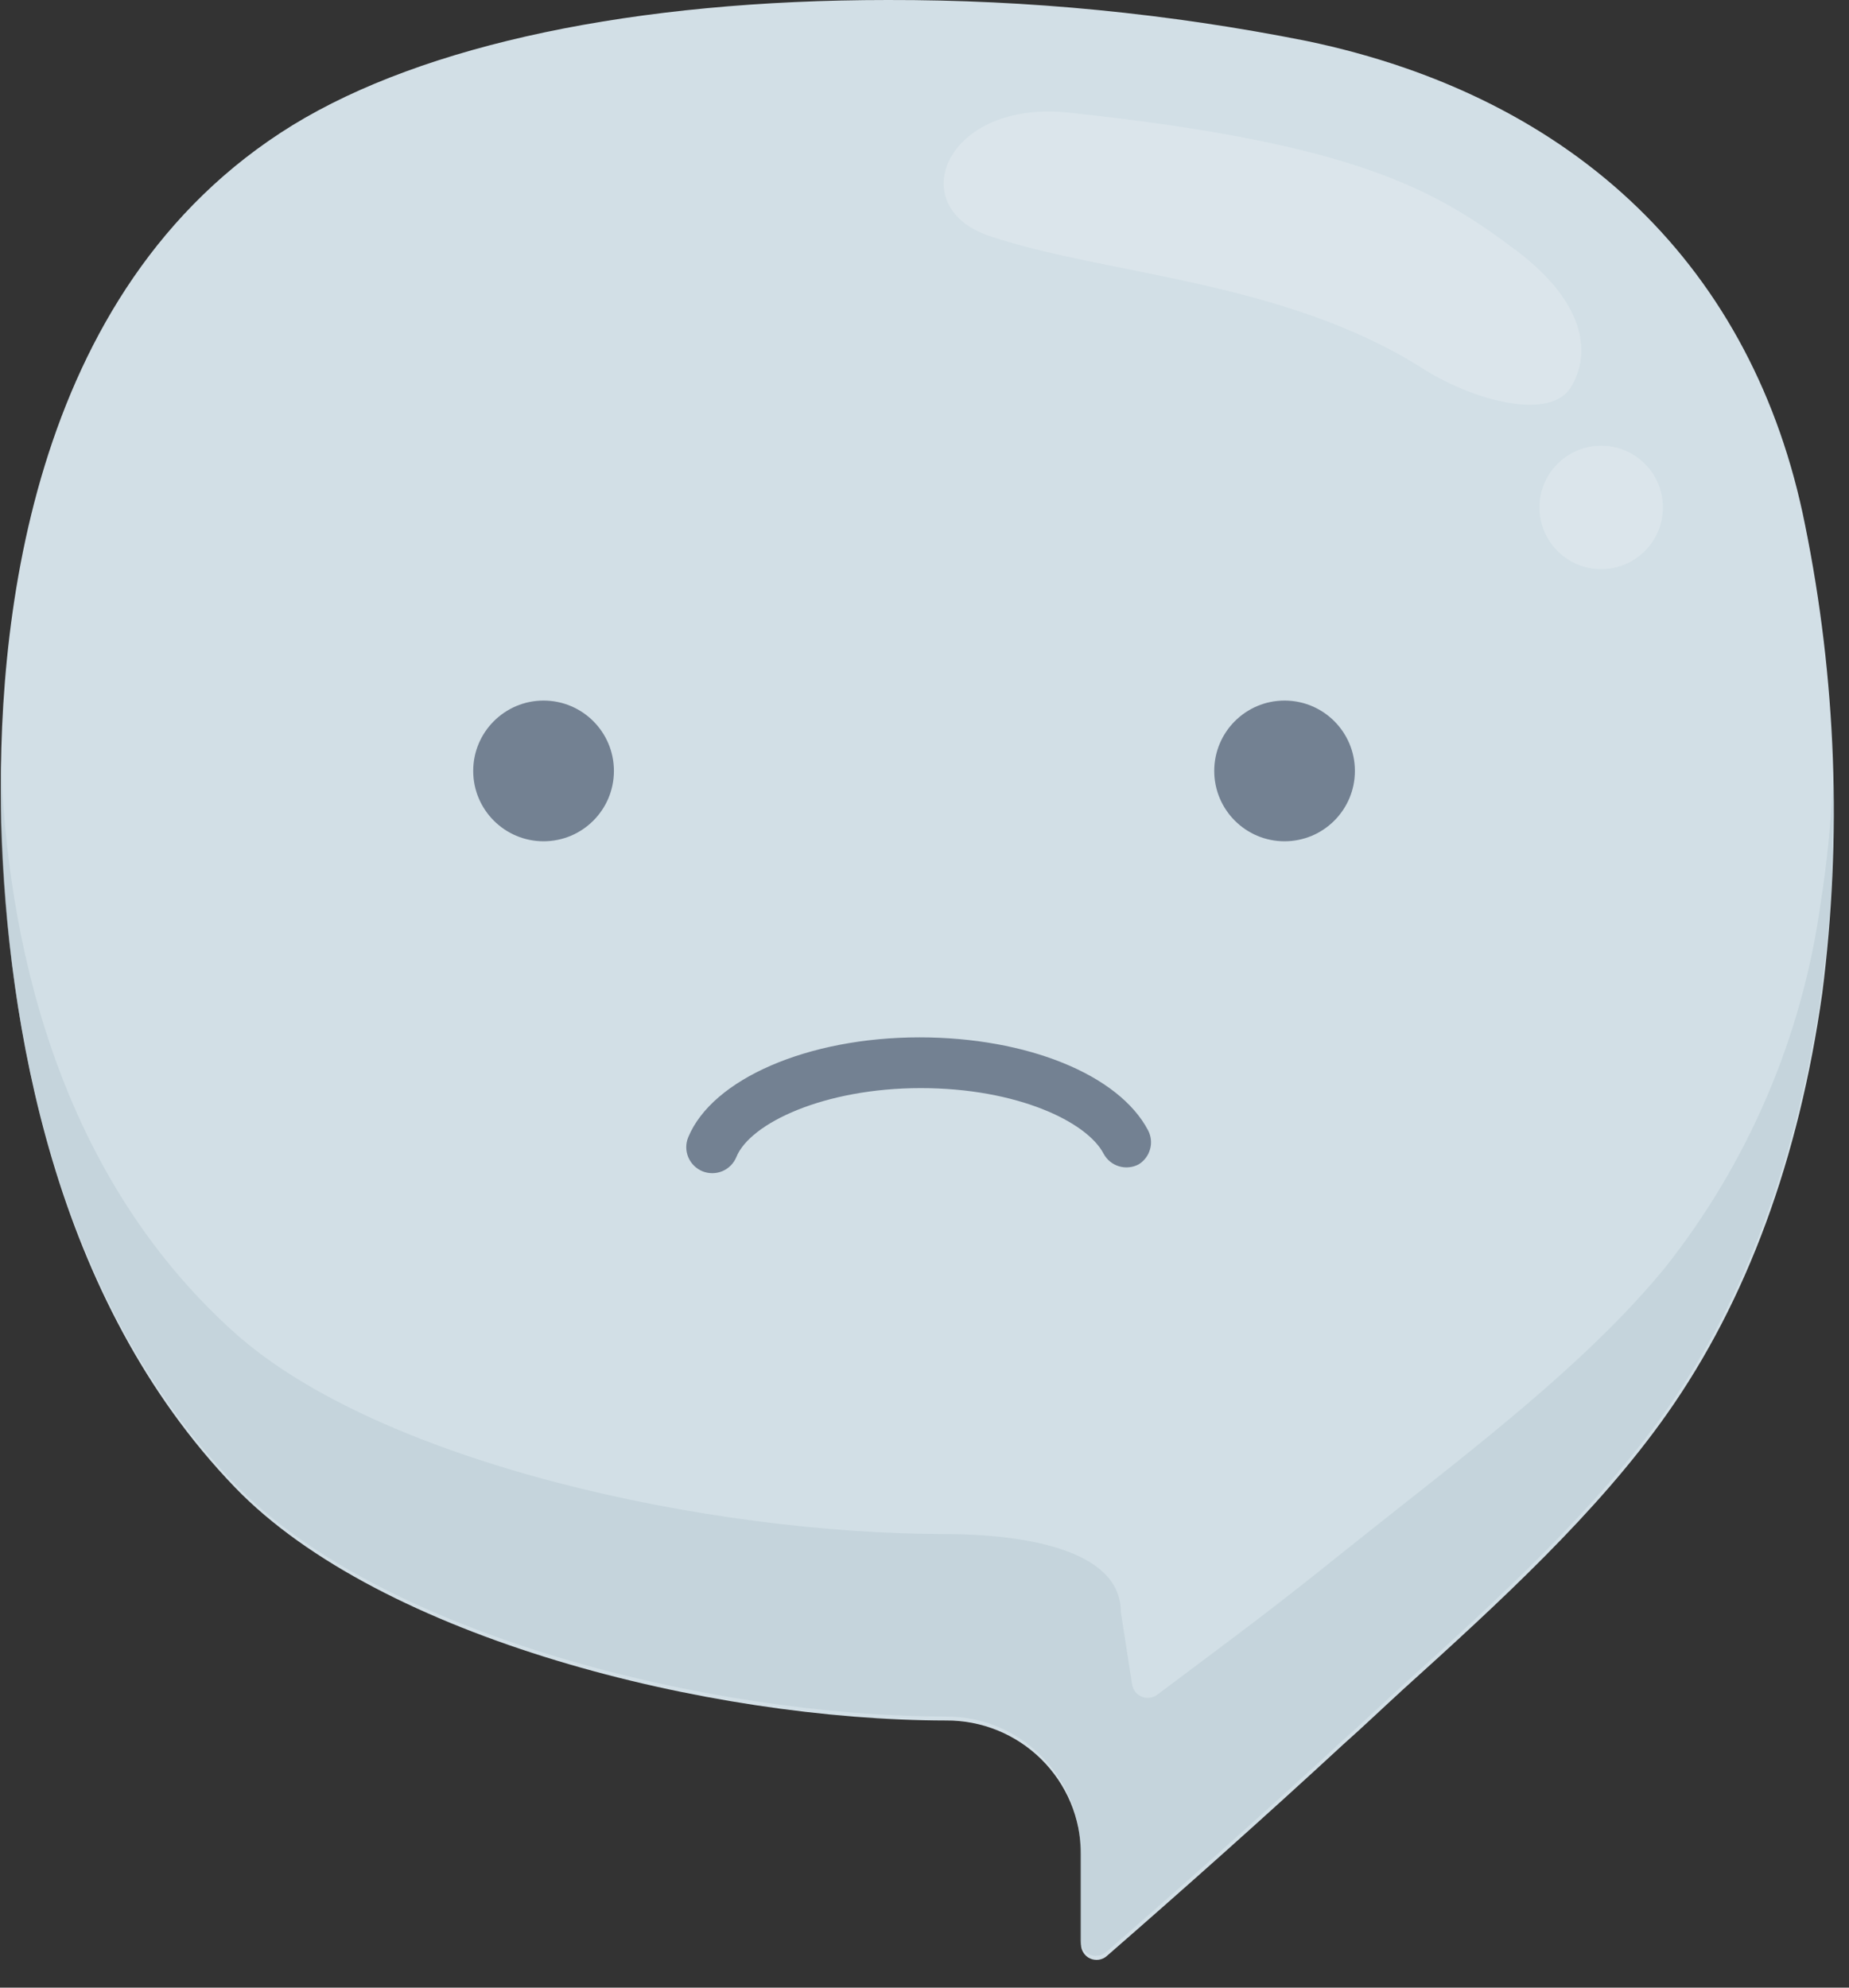 <svg width="40" height="43" viewBox="0 0 40 43" fill="none" xmlns="http://www.w3.org/2000/svg">
<rect x="0" y="0" width="40" height="43" fill="#333333" stroke="none"/>
<path d="M28.265 0.886C25.28 0.291 22.244 -0.006 19.201 8.01464e-05C13.739 8.01464e-05 9.177 0.961 6.325 2.711C0.555 6.267 -0.095 13.733 0.032 17.869C0.163 22.146 1.154 28.102 5.083 32.178C8.235 35.449 15.354 37.214 20.465 37.221C20.847 37.218 21.225 37.291 21.578 37.434C21.932 37.578 22.253 37.79 22.525 38.058C22.796 38.326 23.012 38.645 23.16 38.997C23.307 39.349 23.384 39.726 23.385 40.108V42.063C23.385 42.128 23.404 42.191 23.439 42.245C23.474 42.3 23.523 42.343 23.582 42.37C23.641 42.396 23.706 42.406 23.77 42.397C23.834 42.387 23.894 42.36 23.942 42.318C25.591 40.882 27.341 39.326 29.069 37.73C29.491 37.356 29.925 36.941 30.358 36.545C32.43 34.675 34.572 32.705 36.057 30.596C37.792 28.136 38.917 25.07 39.422 21.484C39.852 18.108 39.726 14.683 39.048 11.348C37.945 5.818 34.116 2.105 28.265 0.886Z" fill="#D2DFE6"/>
<path opacity="0.5" d="M39.386 19.543C38.988 22.424 37.826 25.146 36.02 27.425C34.525 29.253 32.394 30.94 30.322 32.574C29.889 32.918 29.455 33.258 29.032 33.598C27.305 34.985 26.688 35.419 25.035 36.664C24.989 36.699 24.934 36.721 24.877 36.728C24.819 36.736 24.761 36.729 24.707 36.709C24.653 36.688 24.605 36.653 24.567 36.609C24.53 36.565 24.505 36.511 24.493 36.455L24.247 34.873C24.247 33.49 22.055 33.191 20.451 33.187C15.34 33.187 8.221 31.654 5.069 28.827C1.132 25.286 0.149 20.134 0.018 16.436C0.018 16.369 0.018 16.302 0.018 16.231C0.018 16.784 0.018 17.307 0.018 17.782C0.149 22.06 1.14 28.016 5.069 32.091C8.221 35.363 15.34 37.128 20.451 37.135C20.833 37.132 21.211 37.205 21.565 37.348C21.918 37.492 22.24 37.704 22.511 37.972C22.782 38.24 22.998 38.559 23.146 38.911C23.293 39.263 23.37 39.64 23.372 40.022V41.977C23.372 42.042 23.39 42.105 23.425 42.159C23.46 42.213 23.51 42.257 23.568 42.283C23.627 42.31 23.692 42.319 23.756 42.31C23.82 42.301 23.88 42.274 23.929 42.231C25.578 40.796 27.327 39.24 29.055 37.644C29.477 37.27 29.911 36.855 30.345 36.458C32.416 34.589 34.559 32.618 36.043 30.51C37.778 28.049 38.903 24.983 39.408 21.398C39.613 19.855 39.696 18.299 39.655 16.743C39.623 17.681 39.533 18.616 39.386 19.543V19.543Z" fill="#B9CBD3"/>
<path opacity="0.2" d="M21.392 5.1C23.867 5.945 27.785 6.054 30.806 7.99C31.928 8.693 33.536 9.09 33.977 8.387C34.418 7.684 34.332 6.577 32.814 5.429C31.076 4.12 29.371 3.103 23.134 2.438C20.468 2.146 19.519 4.461 21.392 5.1Z" fill="white"/>
<path opacity="0.2" d="M34.639 12.312C35.376 12.312 35.974 11.715 35.974 10.978C35.974 10.24 35.376 9.643 34.639 9.643C33.902 9.643 33.304 10.24 33.304 10.978C33.304 11.715 33.902 12.312 34.639 12.312Z" fill="white"/>
<path d="M11.759 18.2C12.6 18.2 13.281 17.518 13.281 16.678C13.281 15.838 12.6 15.156 11.759 15.156C10.919 15.156 10.237 15.838 10.237 16.678C10.237 17.518 10.919 18.2 11.759 18.2Z" fill="#738192"/>
<path d="M27.789 18.2C28.63 18.2 29.311 17.518 29.311 16.678C29.311 15.838 28.63 15.156 27.789 15.156C26.949 15.156 26.268 15.838 26.268 16.678C26.268 17.518 26.949 18.2 27.789 18.2Z" fill="#738192"/>
<path d="M19.891 22.442C22.216 22.442 24.204 23.249 24.837 24.454C24.902 24.579 24.918 24.724 24.88 24.86C24.843 24.996 24.756 25.113 24.636 25.188C24.571 25.223 24.499 25.245 24.426 25.252C24.352 25.26 24.278 25.253 24.207 25.231C24.136 25.21 24.07 25.175 24.013 25.128C23.956 25.081 23.909 25.023 23.874 24.958C23.515 24.269 22.003 23.54 19.919 23.54C17.835 23.54 16.227 24.297 15.93 25.031C15.873 25.169 15.764 25.279 15.627 25.337C15.489 25.394 15.334 25.395 15.196 25.339C15.058 25.282 14.948 25.173 14.89 25.036C14.832 24.898 14.831 24.743 14.888 24.605C15.409 23.339 17.487 22.442 19.891 22.442Z" fill="#738192"/>
</svg>
